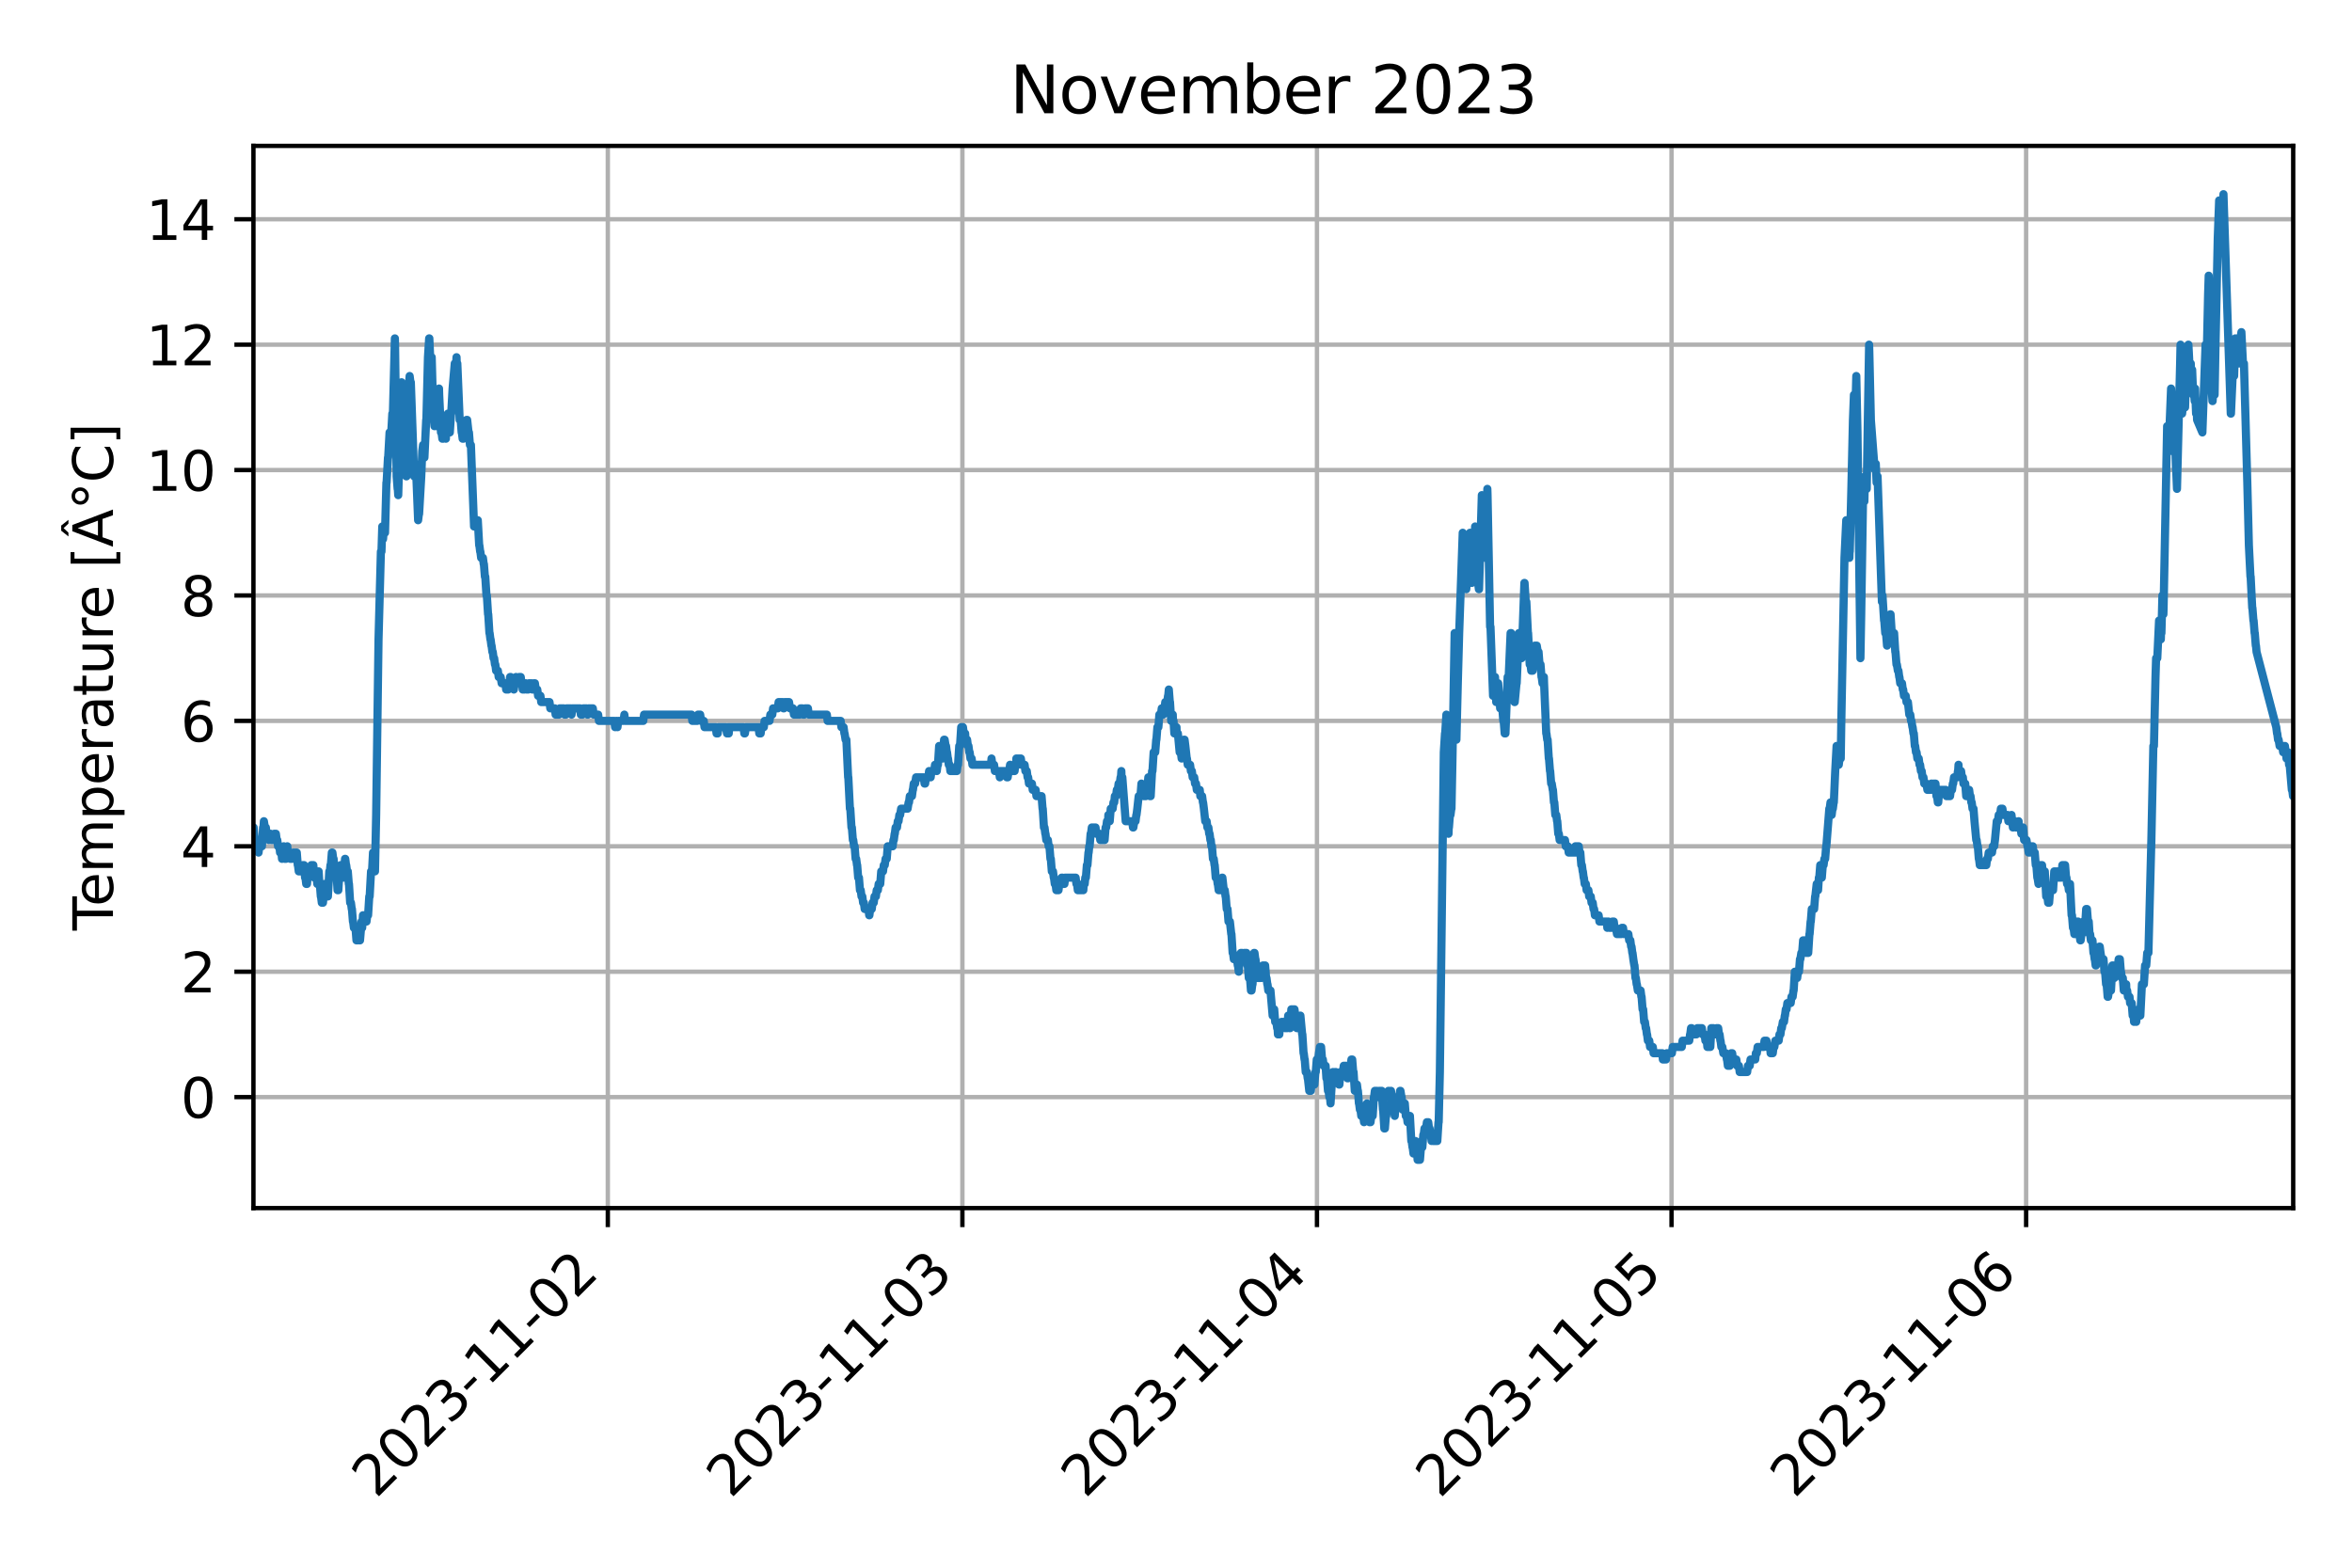 <?xml version="1.0" encoding="utf-8" standalone="no"?>
<!DOCTYPE svg PUBLIC "-//W3C//DTD SVG 1.1//EN"
  "http://www.w3.org/Graphics/SVG/1.1/DTD/svg11.dtd">
<svg xmlns:xlink="http://www.w3.org/1999/xlink" width="432pt" height="288pt" viewBox="0 0 432 288" xmlns="http://www.w3.org/2000/svg" version="1.1">
 <defs>
  <style type="text/css">*{stroke-linejoin: round; stroke-linecap: butt}</style>
 </defs>
 <g id="figure_1">
  <g id="patch_1">
   <path d="M 0 288 
L 432 288 
L 432 0 
L 0 0 
z
" style="fill: #ffffff"/>
  </g>
  <g id="axes_1">
   <g id="patch_2">
    <path d="M 46.55 221.94 
L 421.2 221.94 
L 421.2 26.8 
L 46.55 26.8 
z
" style="fill: #ffffff"/>
   </g>
   <g id="matplotlib.axis_1">
    <g id="xtick_1">
     <g id="line2d_1">
      <path d="M 111.641 221.94 
L 111.641 26.8 
" clip-path="url(#p8f79b6071a)" style="fill: none; stroke: #b0b0b0; stroke-width: 0.8; stroke-linecap: square"/>
     </g>
     <g id="line2d_2">
      <defs>
       <path id="m7f05b3d335" d="M 0 0 
L 0 3.5 
" style="stroke: #000000; stroke-width: 0.8"/>
      </defs>
      <g>
       <use xlink:href="#m7f05b3d335" x="111.641" y="221.94" style="stroke: #000000; stroke-width: 0.8"/>
      </g>
     </g>
     <g id="text_1">
      <!-- 2023-11-02 -->
      <g transform="translate(69.077 275.407) rotate(-45) scale(0.1 -0.1)">
       <defs>
        <path id="DejaVuSans-32" d="M 1228 531 
L 3431 531 
L 3431 0 
L 469 0 
L 469 531 
Q 828 903 1448 1529 
Q 2069 2156 2228 2338 
Q 2531 2678 2651 2914 
Q 2772 3150 2772 3378 
Q 2772 3750 2511 3984 
Q 2250 4219 1831 4219 
Q 1534 4219 1204 4116 
Q 875 4013 500 3803 
L 500 4441 
Q 881 4594 1212 4672 
Q 1544 4750 1819 4750 
Q 2544 4750 2975 4387 
Q 3406 4025 3406 3419 
Q 3406 3131 3298 2873 
Q 3191 2616 2906 2266 
Q 2828 2175 2409 1742 
Q 1991 1309 1228 531 
z
" transform="scale(0.016)"/>
        <path id="DejaVuSans-30" d="M 2034 4250 
Q 1547 4250 1301 3770 
Q 1056 3291 1056 2328 
Q 1056 1369 1301 889 
Q 1547 409 2034 409 
Q 2525 409 2770 889 
Q 3016 1369 3016 2328 
Q 3016 3291 2770 3770 
Q 2525 4250 2034 4250 
z
M 2034 4750 
Q 2819 4750 3233 4129 
Q 3647 3509 3647 2328 
Q 3647 1150 3233 529 
Q 2819 -91 2034 -91 
Q 1250 -91 836 529 
Q 422 1150 422 2328 
Q 422 3509 836 4129 
Q 1250 4750 2034 4750 
z
" transform="scale(0.016)"/>
        <path id="DejaVuSans-33" d="M 2597 2516 
Q 3050 2419 3304 2112 
Q 3559 1806 3559 1356 
Q 3559 666 3084 287 
Q 2609 -91 1734 -91 
Q 1441 -91 1130 -33 
Q 819 25 488 141 
L 488 750 
Q 750 597 1062 519 
Q 1375 441 1716 441 
Q 2309 441 2620 675 
Q 2931 909 2931 1356 
Q 2931 1769 2642 2001 
Q 2353 2234 1838 2234 
L 1294 2234 
L 1294 2753 
L 1863 2753 
Q 2328 2753 2575 2939 
Q 2822 3125 2822 3475 
Q 2822 3834 2567 4026 
Q 2313 4219 1838 4219 
Q 1578 4219 1281 4162 
Q 984 4106 628 3988 
L 628 4550 
Q 988 4650 1302 4700 
Q 1616 4750 1894 4750 
Q 2613 4750 3031 4423 
Q 3450 4097 3450 3541 
Q 3450 3153 3228 2886 
Q 3006 2619 2597 2516 
z
" transform="scale(0.016)"/>
        <path id="DejaVuSans-2d" d="M 313 2009 
L 1997 2009 
L 1997 1497 
L 313 1497 
L 313 2009 
z
" transform="scale(0.016)"/>
        <path id="DejaVuSans-31" d="M 794 531 
L 1825 531 
L 1825 4091 
L 703 3866 
L 703 4441 
L 1819 4666 
L 2450 4666 
L 2450 531 
L 3481 531 
L 3481 0 
L 794 0 
L 794 531 
z
" transform="scale(0.016)"/>
       </defs>
       <use xlink:href="#DejaVuSans-32"/>
       <use xlink:href="#DejaVuSans-30" x="63.623"/>
       <use xlink:href="#DejaVuSans-32" x="127.246"/>
       <use xlink:href="#DejaVuSans-33" x="190.869"/>
       <use xlink:href="#DejaVuSans-2d" x="254.492"/>
       <use xlink:href="#DejaVuSans-31" x="290.576"/>
       <use xlink:href="#DejaVuSans-31" x="354.199"/>
       <use xlink:href="#DejaVuSans-2d" x="417.822"/>
       <use xlink:href="#DejaVuSans-30" x="453.906"/>
       <use xlink:href="#DejaVuSans-32" x="517.529"/>
      </g>
     </g>
    </g>
    <g id="xtick_2">
     <g id="line2d_3">
      <path d="M 176.767 221.94 
L 176.767 26.8 
" clip-path="url(#p8f79b6071a)" style="fill: none; stroke: #b0b0b0; stroke-width: 0.8; stroke-linecap: square"/>
     </g>
     <g id="line2d_4">
      <g>
       <use xlink:href="#m7f05b3d335" x="176.767" y="221.94" style="stroke: #000000; stroke-width: 0.8"/>
      </g>
     </g>
     <g id="text_2">
      <!-- 2023-11-03 -->
      <g transform="translate(134.202 275.407) rotate(-45) scale(0.1 -0.1)">
       <use xlink:href="#DejaVuSans-32"/>
       <use xlink:href="#DejaVuSans-30" x="63.623"/>
       <use xlink:href="#DejaVuSans-32" x="127.246"/>
       <use xlink:href="#DejaVuSans-33" x="190.869"/>
       <use xlink:href="#DejaVuSans-2d" x="254.492"/>
       <use xlink:href="#DejaVuSans-31" x="290.576"/>
       <use xlink:href="#DejaVuSans-31" x="354.199"/>
       <use xlink:href="#DejaVuSans-2d" x="417.822"/>
       <use xlink:href="#DejaVuSans-30" x="453.906"/>
       <use xlink:href="#DejaVuSans-33" x="517.529"/>
      </g>
     </g>
    </g>
    <g id="xtick_3">
     <g id="line2d_5">
      <path d="M 241.892 221.94 
L 241.892 26.8 
" clip-path="url(#p8f79b6071a)" style="fill: none; stroke: #b0b0b0; stroke-width: 0.8; stroke-linecap: square"/>
     </g>
     <g id="line2d_6">
      <g>
       <use xlink:href="#m7f05b3d335" x="241.892" y="221.94" style="stroke: #000000; stroke-width: 0.8"/>
      </g>
     </g>
     <g id="text_3">
      <!-- 2023-11-04 -->
      <g transform="translate(199.328 275.407) rotate(-45) scale(0.1 -0.1)">
       <defs>
        <path id="DejaVuSans-34" d="M 2419 4116 
L 825 1625 
L 2419 1625 
L 2419 4116 
z
M 2253 4666 
L 3047 4666 
L 3047 1625 
L 3713 1625 
L 3713 1100 
L 3047 1100 
L 3047 0 
L 2419 0 
L 2419 1100 
L 313 1100 
L 313 1709 
L 2253 4666 
z
" transform="scale(0.016)"/>
       </defs>
       <use xlink:href="#DejaVuSans-32"/>
       <use xlink:href="#DejaVuSans-30" x="63.623"/>
       <use xlink:href="#DejaVuSans-32" x="127.246"/>
       <use xlink:href="#DejaVuSans-33" x="190.869"/>
       <use xlink:href="#DejaVuSans-2d" x="254.492"/>
       <use xlink:href="#DejaVuSans-31" x="290.576"/>
       <use xlink:href="#DejaVuSans-31" x="354.199"/>
       <use xlink:href="#DejaVuSans-2d" x="417.822"/>
       <use xlink:href="#DejaVuSans-30" x="453.906"/>
       <use xlink:href="#DejaVuSans-34" x="517.529"/>
      </g>
     </g>
    </g>
    <g id="xtick_4">
     <g id="line2d_7">
      <path d="M 307.018 221.94 
L 307.018 26.8 
" clip-path="url(#p8f79b6071a)" style="fill: none; stroke: #b0b0b0; stroke-width: 0.8; stroke-linecap: square"/>
     </g>
     <g id="line2d_8">
      <g>
       <use xlink:href="#m7f05b3d335" x="307.018" y="221.94" style="stroke: #000000; stroke-width: 0.8"/>
      </g>
     </g>
     <g id="text_4">
      <!-- 2023-11-05 -->
      <g transform="translate(264.454 275.407) rotate(-45) scale(0.1 -0.1)">
       <defs>
        <path id="DejaVuSans-35" d="M 691 4666 
L 3169 4666 
L 3169 4134 
L 1269 4134 
L 1269 2991 
Q 1406 3038 1543 3061 
Q 1681 3084 1819 3084 
Q 2600 3084 3056 2656 
Q 3513 2228 3513 1497 
Q 3513 744 3044 326 
Q 2575 -91 1722 -91 
Q 1428 -91 1123 -41 
Q 819 9 494 109 
L 494 744 
Q 775 591 1075 516 
Q 1375 441 1709 441 
Q 2250 441 2565 725 
Q 2881 1009 2881 1497 
Q 2881 1984 2565 2268 
Q 2250 2553 1709 2553 
Q 1456 2553 1204 2497 
Q 953 2441 691 2322 
L 691 4666 
z
" transform="scale(0.016)"/>
       </defs>
       <use xlink:href="#DejaVuSans-32"/>
       <use xlink:href="#DejaVuSans-30" x="63.623"/>
       <use xlink:href="#DejaVuSans-32" x="127.246"/>
       <use xlink:href="#DejaVuSans-33" x="190.869"/>
       <use xlink:href="#DejaVuSans-2d" x="254.492"/>
       <use xlink:href="#DejaVuSans-31" x="290.576"/>
       <use xlink:href="#DejaVuSans-31" x="354.199"/>
       <use xlink:href="#DejaVuSans-2d" x="417.822"/>
       <use xlink:href="#DejaVuSans-30" x="453.906"/>
       <use xlink:href="#DejaVuSans-35" x="517.529"/>
      </g>
     </g>
    </g>
    <g id="xtick_5">
     <g id="line2d_9">
      <path d="M 372.144 221.94 
L 372.144 26.8 
" clip-path="url(#p8f79b6071a)" style="fill: none; stroke: #b0b0b0; stroke-width: 0.8; stroke-linecap: square"/>
     </g>
     <g id="line2d_10">
      <g>
       <use xlink:href="#m7f05b3d335" x="372.144" y="221.94" style="stroke: #000000; stroke-width: 0.8"/>
      </g>
     </g>
     <g id="text_5">
      <!-- 2023-11-06 -->
      <g transform="translate(329.579 275.407) rotate(-45) scale(0.1 -0.1)">
       <defs>
        <path id="DejaVuSans-36" d="M 2113 2584 
Q 1688 2584 1439 2293 
Q 1191 2003 1191 1497 
Q 1191 994 1439 701 
Q 1688 409 2113 409 
Q 2538 409 2786 701 
Q 3034 994 3034 1497 
Q 3034 2003 2786 2293 
Q 2538 2584 2113 2584 
z
M 3366 4563 
L 3366 3988 
Q 3128 4100 2886 4159 
Q 2644 4219 2406 4219 
Q 1781 4219 1451 3797 
Q 1122 3375 1075 2522 
Q 1259 2794 1537 2939 
Q 1816 3084 2150 3084 
Q 2853 3084 3261 2657 
Q 3669 2231 3669 1497 
Q 3669 778 3244 343 
Q 2819 -91 2113 -91 
Q 1303 -91 875 529 
Q 447 1150 447 2328 
Q 447 3434 972 4092 
Q 1497 4750 2381 4750 
Q 2619 4750 2861 4703 
Q 3103 4656 3366 4563 
z
" transform="scale(0.016)"/>
       </defs>
       <use xlink:href="#DejaVuSans-32"/>
       <use xlink:href="#DejaVuSans-30" x="63.623"/>
       <use xlink:href="#DejaVuSans-32" x="127.246"/>
       <use xlink:href="#DejaVuSans-33" x="190.869"/>
       <use xlink:href="#DejaVuSans-2d" x="254.492"/>
       <use xlink:href="#DejaVuSans-31" x="290.576"/>
       <use xlink:href="#DejaVuSans-31" x="354.199"/>
       <use xlink:href="#DejaVuSans-2d" x="417.822"/>
       <use xlink:href="#DejaVuSans-30" x="453.906"/>
       <use xlink:href="#DejaVuSans-36" x="517.529"/>
      </g>
     </g>
    </g>
   </g>
   <g id="matplotlib.axis_2">
    <g id="ytick_1">
     <g id="line2d_11">
      <path d="M 46.55 201.55 
L 421.2 201.55 
" clip-path="url(#p8f79b6071a)" style="fill: none; stroke: #b0b0b0; stroke-width: 0.8; stroke-linecap: square"/>
     </g>
     <g id="line2d_12">
      <defs>
       <path id="m7d10a271c6" d="M 0 0 
L -3.5 0 
" style="stroke: #000000; stroke-width: 0.8"/>
      </defs>
      <g>
       <use xlink:href="#m7d10a271c6" x="46.55" y="201.55" style="stroke: #000000; stroke-width: 0.8"/>
      </g>
     </g>
     <g id="text_6">
      <!-- 0 -->
      <g transform="translate(33.188 205.35) scale(0.1 -0.1)">
       <use xlink:href="#DejaVuSans-30"/>
      </g>
     </g>
    </g>
    <g id="ytick_2">
     <g id="line2d_13">
      <path d="M 46.55 178.512 
L 421.2 178.512 
" clip-path="url(#p8f79b6071a)" style="fill: none; stroke: #b0b0b0; stroke-width: 0.8; stroke-linecap: square"/>
     </g>
     <g id="line2d_14">
      <g>
       <use xlink:href="#m7d10a271c6" x="46.55" y="178.512" style="stroke: #000000; stroke-width: 0.8"/>
      </g>
     </g>
     <g id="text_7">
      <!-- 2 -->
      <g transform="translate(33.188 182.311) scale(0.1 -0.1)">
       <use xlink:href="#DejaVuSans-32"/>
      </g>
     </g>
    </g>
    <g id="ytick_3">
     <g id="line2d_15">
      <path d="M 46.55 155.473 
L 421.2 155.473 
" clip-path="url(#p8f79b6071a)" style="fill: none; stroke: #b0b0b0; stroke-width: 0.8; stroke-linecap: square"/>
     </g>
     <g id="line2d_16">
      <g>
       <use xlink:href="#m7d10a271c6" x="46.55" y="155.473" style="stroke: #000000; stroke-width: 0.8"/>
      </g>
     </g>
     <g id="text_8">
      <!-- 4 -->
      <g transform="translate(33.188 159.272) scale(0.1 -0.1)">
       <use xlink:href="#DejaVuSans-34"/>
      </g>
     </g>
    </g>
    <g id="ytick_4">
     <g id="line2d_17">
      <path d="M 46.55 132.434 
L 421.2 132.434 
" clip-path="url(#p8f79b6071a)" style="fill: none; stroke: #b0b0b0; stroke-width: 0.8; stroke-linecap: square"/>
     </g>
     <g id="line2d_18">
      <g>
       <use xlink:href="#m7d10a271c6" x="46.55" y="132.434" style="stroke: #000000; stroke-width: 0.8"/>
      </g>
     </g>
     <g id="text_9">
      <!-- 6 -->
      <g transform="translate(33.188 136.233) scale(0.1 -0.1)">
       <use xlink:href="#DejaVuSans-36"/>
      </g>
     </g>
    </g>
    <g id="ytick_5">
     <g id="line2d_19">
      <path d="M 46.55 109.395 
L 421.2 109.395 
" clip-path="url(#p8f79b6071a)" style="fill: none; stroke: #b0b0b0; stroke-width: 0.8; stroke-linecap: square"/>
     </g>
     <g id="line2d_20">
      <g>
       <use xlink:href="#m7d10a271c6" x="46.55" y="109.395" style="stroke: #000000; stroke-width: 0.8"/>
      </g>
     </g>
     <g id="text_10">
      <!-- 8 -->
      <g transform="translate(33.188 113.194) scale(0.1 -0.1)">
       <defs>
        <path id="DejaVuSans-38" d="M 2034 2216 
Q 1584 2216 1326 1975 
Q 1069 1734 1069 1313 
Q 1069 891 1326 650 
Q 1584 409 2034 409 
Q 2484 409 2743 651 
Q 3003 894 3003 1313 
Q 3003 1734 2745 1975 
Q 2488 2216 2034 2216 
z
M 1403 2484 
Q 997 2584 770 2862 
Q 544 3141 544 3541 
Q 544 4100 942 4425 
Q 1341 4750 2034 4750 
Q 2731 4750 3128 4425 
Q 3525 4100 3525 3541 
Q 3525 3141 3298 2862 
Q 3072 2584 2669 2484 
Q 3125 2378 3379 2068 
Q 3634 1759 3634 1313 
Q 3634 634 3220 271 
Q 2806 -91 2034 -91 
Q 1263 -91 848 271 
Q 434 634 434 1313 
Q 434 1759 690 2068 
Q 947 2378 1403 2484 
z
M 1172 3481 
Q 1172 3119 1398 2916 
Q 1625 2713 2034 2713 
Q 2441 2713 2670 2916 
Q 2900 3119 2900 3481 
Q 2900 3844 2670 4047 
Q 2441 4250 2034 4250 
Q 1625 4250 1398 4047 
Q 1172 3844 1172 3481 
z
" transform="scale(0.016)"/>
       </defs>
       <use xlink:href="#DejaVuSans-38"/>
      </g>
     </g>
    </g>
    <g id="ytick_6">
     <g id="line2d_21">
      <path d="M 46.55 86.356 
L 421.2 86.356 
" clip-path="url(#p8f79b6071a)" style="fill: none; stroke: #b0b0b0; stroke-width: 0.8; stroke-linecap: square"/>
     </g>
     <g id="line2d_22">
      <g>
       <use xlink:href="#m7d10a271c6" x="46.55" y="86.356" style="stroke: #000000; stroke-width: 0.8"/>
      </g>
     </g>
     <g id="text_11">
      <!-- 10 -->
      <g transform="translate(26.825 90.155) scale(0.1 -0.1)">
       <use xlink:href="#DejaVuSans-31"/>
       <use xlink:href="#DejaVuSans-30" x="63.623"/>
      </g>
     </g>
    </g>
    <g id="ytick_7">
     <g id="line2d_23">
      <path d="M 46.55 63.317 
L 421.2 63.317 
" clip-path="url(#p8f79b6071a)" style="fill: none; stroke: #b0b0b0; stroke-width: 0.8; stroke-linecap: square"/>
     </g>
     <g id="line2d_24">
      <g>
       <use xlink:href="#m7d10a271c6" x="46.55" y="63.317" style="stroke: #000000; stroke-width: 0.8"/>
      </g>
     </g>
     <g id="text_12">
      <!-- 12 -->
      <g transform="translate(26.825 67.116) scale(0.1 -0.1)">
       <use xlink:href="#DejaVuSans-31"/>
       <use xlink:href="#DejaVuSans-32" x="63.623"/>
      </g>
     </g>
    </g>
    <g id="ytick_8">
     <g id="line2d_25">
      <path d="M 46.55 40.278 
L 421.2 40.278 
" clip-path="url(#p8f79b6071a)" style="fill: none; stroke: #b0b0b0; stroke-width: 0.8; stroke-linecap: square"/>
     </g>
     <g id="line2d_26">
      <g>
       <use xlink:href="#m7d10a271c6" x="46.55" y="40.278" style="stroke: #000000; stroke-width: 0.8"/>
      </g>
     </g>
     <g id="text_13">
      <!-- 14 -->
      <g transform="translate(26.825 44.077) scale(0.1 -0.1)">
       <use xlink:href="#DejaVuSans-31"/>
       <use xlink:href="#DejaVuSans-34" x="63.623"/>
      </g>
     </g>
    </g>
    <g id="text_14">
     <!-- Temperature [Â°C] -->
     <g transform="translate(20.745 170.942) rotate(-90) scale(0.1 -0.1)">
      <defs>
       <path id="DejaVuSans-54" d="M -19 4666 
L 3928 4666 
L 3928 4134 
L 2272 4134 
L 2272 0 
L 1638 0 
L 1638 4134 
L -19 4134 
L -19 4666 
z
" transform="scale(0.016)"/>
       <path id="DejaVuSans-65" d="M 3597 1894 
L 3597 1613 
L 953 1613 
Q 991 1019 1311 708 
Q 1631 397 2203 397 
Q 2534 397 2845 478 
Q 3156 559 3463 722 
L 3463 178 
Q 3153 47 2828 -22 
Q 2503 -91 2169 -91 
Q 1331 -91 842 396 
Q 353 884 353 1716 
Q 353 2575 817 3079 
Q 1281 3584 2069 3584 
Q 2775 3584 3186 3129 
Q 3597 2675 3597 1894 
z
M 3022 2063 
Q 3016 2534 2758 2815 
Q 2500 3097 2075 3097 
Q 1594 3097 1305 2825 
Q 1016 2553 972 2059 
L 3022 2063 
z
" transform="scale(0.016)"/>
       <path id="DejaVuSans-6d" d="M 3328 2828 
Q 3544 3216 3844 3400 
Q 4144 3584 4550 3584 
Q 5097 3584 5394 3201 
Q 5691 2819 5691 2113 
L 5691 0 
L 5113 0 
L 5113 2094 
Q 5113 2597 4934 2840 
Q 4756 3084 4391 3084 
Q 3944 3084 3684 2787 
Q 3425 2491 3425 1978 
L 3425 0 
L 2847 0 
L 2847 2094 
Q 2847 2600 2669 2842 
Q 2491 3084 2119 3084 
Q 1678 3084 1418 2786 
Q 1159 2488 1159 1978 
L 1159 0 
L 581 0 
L 581 3500 
L 1159 3500 
L 1159 2956 
Q 1356 3278 1631 3431 
Q 1906 3584 2284 3584 
Q 2666 3584 2933 3390 
Q 3200 3197 3328 2828 
z
" transform="scale(0.016)"/>
       <path id="DejaVuSans-70" d="M 1159 525 
L 1159 -1331 
L 581 -1331 
L 581 3500 
L 1159 3500 
L 1159 2969 
Q 1341 3281 1617 3432 
Q 1894 3584 2278 3584 
Q 2916 3584 3314 3078 
Q 3713 2572 3713 1747 
Q 3713 922 3314 415 
Q 2916 -91 2278 -91 
Q 1894 -91 1617 61 
Q 1341 213 1159 525 
z
M 3116 1747 
Q 3116 2381 2855 2742 
Q 2594 3103 2138 3103 
Q 1681 3103 1420 2742 
Q 1159 2381 1159 1747 
Q 1159 1113 1420 752 
Q 1681 391 2138 391 
Q 2594 391 2855 752 
Q 3116 1113 3116 1747 
z
" transform="scale(0.016)"/>
       <path id="DejaVuSans-72" d="M 2631 2963 
Q 2534 3019 2420 3045 
Q 2306 3072 2169 3072 
Q 1681 3072 1420 2755 
Q 1159 2438 1159 1844 
L 1159 0 
L 581 0 
L 581 3500 
L 1159 3500 
L 1159 2956 
Q 1341 3275 1631 3429 
Q 1922 3584 2338 3584 
Q 2397 3584 2469 3576 
Q 2541 3569 2628 3553 
L 2631 2963 
z
" transform="scale(0.016)"/>
       <path id="DejaVuSans-61" d="M 2194 1759 
Q 1497 1759 1228 1600 
Q 959 1441 959 1056 
Q 959 750 1161 570 
Q 1363 391 1709 391 
Q 2188 391 2477 730 
Q 2766 1069 2766 1631 
L 2766 1759 
L 2194 1759 
z
M 3341 1997 
L 3341 0 
L 2766 0 
L 2766 531 
Q 2569 213 2275 61 
Q 1981 -91 1556 -91 
Q 1019 -91 701 211 
Q 384 513 384 1019 
Q 384 1609 779 1909 
Q 1175 2209 1959 2209 
L 2766 2209 
L 2766 2266 
Q 2766 2663 2505 2880 
Q 2244 3097 1772 3097 
Q 1472 3097 1187 3025 
Q 903 2953 641 2809 
L 641 3341 
Q 956 3463 1253 3523 
Q 1550 3584 1831 3584 
Q 2591 3584 2966 3190 
Q 3341 2797 3341 1997 
z
" transform="scale(0.016)"/>
       <path id="DejaVuSans-74" d="M 1172 4494 
L 1172 3500 
L 2356 3500 
L 2356 3053 
L 1172 3053 
L 1172 1153 
Q 1172 725 1289 603 
Q 1406 481 1766 481 
L 2356 481 
L 2356 0 
L 1766 0 
Q 1100 0 847 248 
Q 594 497 594 1153 
L 594 3053 
L 172 3053 
L 172 3500 
L 594 3500 
L 594 4494 
L 1172 4494 
z
" transform="scale(0.016)"/>
       <path id="DejaVuSans-75" d="M 544 1381 
L 544 3500 
L 1119 3500 
L 1119 1403 
Q 1119 906 1312 657 
Q 1506 409 1894 409 
Q 2359 409 2629 706 
Q 2900 1003 2900 1516 
L 2900 3500 
L 3475 3500 
L 3475 0 
L 2900 0 
L 2900 538 
Q 2691 219 2414 64 
Q 2138 -91 1772 -91 
Q 1169 -91 856 284 
Q 544 659 544 1381 
z
M 1991 3584 
L 1991 3584 
z
" transform="scale(0.016)"/>
       <path id="DejaVuSans-20" transform="scale(0.016)"/>
       <path id="DejaVuSans-5b" d="M 550 4863 
L 1875 4863 
L 1875 4416 
L 1125 4416 
L 1125 -397 
L 1875 -397 
L 1875 -844 
L 550 -844 
L 550 4863 
z
" transform="scale(0.016)"/>
       <path id="DejaVuSans-c2" d="M 2188 4044 
L 1331 1722 
L 3047 1722 
L 2188 4044 
z
M 1831 4666 
L 2547 4666 
L 4325 0 
L 3669 0 
L 3244 1197 
L 1141 1197 
L 716 0 
L 50 0 
L 1831 4666 
z
M 1894 5941 
L 2481 5941 
L 3141 5110 
L 2706 5110 
L 2188 5666 
L 1669 5110 
L 1234 5110 
L 1894 5941 
z
" transform="scale(0.016)"/>
       <path id="DejaVuSans-b0" d="M 1600 4347 
Q 1350 4347 1178 4173 
Q 1006 4000 1006 3750 
Q 1006 3503 1178 3333 
Q 1350 3163 1600 3163 
Q 1850 3163 2022 3333 
Q 2194 3503 2194 3750 
Q 2194 3997 2020 4172 
Q 1847 4347 1600 4347 
z
M 1600 4750 
Q 1800 4750 1984 4673 
Q 2169 4597 2303 4453 
Q 2447 4313 2519 4134 
Q 2591 3956 2591 3750 
Q 2591 3338 2302 3052 
Q 2013 2766 1594 2766 
Q 1172 2766 890 3047 
Q 609 3328 609 3750 
Q 609 4169 896 4459 
Q 1184 4750 1600 4750 
z
" transform="scale(0.016)"/>
       <path id="DejaVuSans-43" d="M 4122 4306 
L 4122 3641 
Q 3803 3938 3442 4084 
Q 3081 4231 2675 4231 
Q 1875 4231 1450 3742 
Q 1025 3253 1025 2328 
Q 1025 1406 1450 917 
Q 1875 428 2675 428 
Q 3081 428 3442 575 
Q 3803 722 4122 1019 
L 4122 359 
Q 3791 134 3420 21 
Q 3050 -91 2638 -91 
Q 1578 -91 968 557 
Q 359 1206 359 2328 
Q 359 3453 968 4101 
Q 1578 4750 2638 4750 
Q 3056 4750 3426 4639 
Q 3797 4528 4122 4306 
z
" transform="scale(0.016)"/>
       <path id="DejaVuSans-5d" d="M 1947 4863 
L 1947 -844 
L 622 -844 
L 622 -397 
L 1369 -397 
L 1369 4416 
L 622 4416 
L 622 4863 
L 1947 4863 
z
" transform="scale(0.016)"/>
      </defs>
      <use xlink:href="#DejaVuSans-54"/>
      <use xlink:href="#DejaVuSans-65" x="44.084"/>
      <use xlink:href="#DejaVuSans-6d" x="105.607"/>
      <use xlink:href="#DejaVuSans-70" x="203.02"/>
      <use xlink:href="#DejaVuSans-65" x="266.496"/>
      <use xlink:href="#DejaVuSans-72" x="328.02"/>
      <use xlink:href="#DejaVuSans-61" x="369.133"/>
      <use xlink:href="#DejaVuSans-74" x="430.412"/>
      <use xlink:href="#DejaVuSans-75" x="469.621"/>
      <use xlink:href="#DejaVuSans-72" x="533"/>
      <use xlink:href="#DejaVuSans-65" x="571.863"/>
      <use xlink:href="#DejaVuSans-20" x="633.387"/>
      <use xlink:href="#DejaVuSans-5b" x="665.174"/>
      <use xlink:href="#DejaVuSans-c2" x="704.188"/>
      <use xlink:href="#DejaVuSans-b0" x="772.596"/>
      <use xlink:href="#DejaVuSans-43" x="822.596"/>
      <use xlink:href="#DejaVuSans-5d" x="892.42"/>
     </g>
    </g>
   </g>
   <g id="line2d_27">
    <path d="M 46.55 152.017 
L 46.586 152.017 
L 46.767 154.321 
L 47.02 154.321 
L 47.165 155.473 
L 47.382 155.473 
L 47.491 156.625 
L 47.636 155.473 
L 48.106 155.473 
L 48.323 152.017 
L 48.395 152.017 
L 48.468 150.865 
L 48.648 152.017 
L 48.829 152.017 
L 48.974 153.169 
L 49.3 153.169 
L 49.372 154.321 
L 49.408 153.169 
L 49.698 153.169 
L 49.843 154.321 
L 50.24 154.321 
L 50.385 153.169 
L 50.675 153.169 
L 50.819 154.321 
L 50.928 154.321 
L 51.072 155.473 
L 51.326 155.473 
L 51.434 156.625 
L 51.471 155.473 
L 51.543 156.625 
L 51.688 156.625 
L 51.796 157.776 
L 51.941 156.625 
L 51.977 156.625 
L 52.122 155.473 
L 52.303 157.776 
L 52.52 157.776 
L 52.701 156.625 
L 52.737 156.625 
L 52.773 155.473 
L 52.845 156.625 
L 53.171 156.625 
L 53.316 157.776 
L 53.677 157.776 
L 53.822 156.625 
L 54.51 156.625 
L 54.691 158.928 
L 54.727 158.928 
L 54.872 160.08 
L 55.486 160.08 
L 55.631 158.928 
L 55.848 158.928 
L 56.029 161.232 
L 56.102 161.232 
L 56.246 162.384 
L 56.391 162.384 
L 56.572 160.08 
L 57.042 160.08 
L 57.187 158.928 
L 57.549 158.928 
L 57.73 161.232 
L 57.874 161.232 
L 57.947 160.08 
L 58.128 161.232 
L 58.164 161.232 
L 58.273 162.384 
L 58.453 160.08 
L 58.526 160.08 
L 58.671 162.384 
L 58.743 162.384 
L 58.924 164.688 
L 58.96 164.688 
L 59.105 165.84 
L 59.322 165.84 
L 59.647 162.384 
L 59.72 162.384 
L 59.901 164.688 
L 60.226 164.688 
L 60.48 160.08 
L 60.588 160.08 
L 60.696 158.928 
L 60.769 158.928 
L 60.95 156.625 
L 61.058 156.625 
L 61.203 157.776 
L 61.275 157.776 
L 61.456 160.08 
L 61.782 160.08 
L 61.999 163.536 
L 62.144 163.536 
L 62.361 160.08 
L 62.433 160.08 
L 62.578 158.928 
L 62.723 158.928 
L 62.904 160.08 
L 63.048 160.08 
L 63.084 161.232 
L 63.157 160.08 
L 63.193 160.08 
L 63.374 157.776 
L 63.41 157.776 
L 63.555 158.928 
L 63.591 158.928 
L 63.736 160.08 
L 63.88 160.08 
L 64.062 162.384 
L 64.097 162.384 
L 64.315 165.84 
L 64.459 165.84 
L 64.604 166.992 
L 64.64 166.992 
L 64.822 169.296 
L 64.857 169.296 
L 65.002 170.448 
L 65.292 170.448 
L 65.473 172.752 
L 65.689 172.752 
L 65.834 171.6 
L 65.871 171.6 
L 66.015 172.752 
L 66.124 172.752 
L 66.413 169.296 
L 66.522 170.448 
L 66.667 168.144 
L 66.956 168.144 
L 67.101 169.296 
L 67.318 169.296 
L 67.462 168.144 
L 67.607 168.144 
L 67.824 164.688 
L 67.897 164.688 
L 68.15 160.08 
L 68.331 160.08 
L 68.512 156.625 
L 68.729 160.08 
L 68.874 160.08 
L 69.09 149.713 
L 69.525 117.458 
L 69.959 101.331 
L 70.067 101.331 
L 70.212 96.723 
L 70.357 99.027 
L 70.538 96.723 
L 70.682 97.875 
L 70.719 97.875 
L 70.972 88.66 
L 71.008 88.66 
L 71.261 84.052 
L 71.298 84.052 
L 71.551 79.444 
L 71.659 79.444 
L 71.768 81.748 
L 71.804 80.596 
L 72.057 75.988 
L 72.166 75.988 
L 72.528 62.165 
L 72.564 63.317 
L 72.853 87.508 
L 73.034 89.812 
L 73.07 89.812 
L 73.143 90.963 
L 73.179 89.812 
L 73.758 70.228 
L 73.794 71.38 
L 73.866 72.532 
L 73.903 71.38 
L 74.011 71.38 
L 74.626 87.508 
L 74.662 87.508 
L 74.843 78.292 
L 75.06 71.38 
L 75.241 69.076 
L 75.386 70.228 
L 75.458 70.228 
L 76.073 87.508 
L 76.254 85.204 
L 76.435 87.508 
L 76.471 87.508 
L 76.797 95.571 
L 76.942 94.419 
L 76.978 94.419 
L 77.376 87.508 
L 77.557 82.9 
L 77.702 81.748 
L 77.955 84.052 
L 78.28 77.14 
L 78.317 77.14 
L 78.606 65.621 
L 78.823 62.165 
L 78.859 62.165 
L 79.112 67.925 
L 79.293 65.621 
L 79.51 73.684 
L 79.547 73.684 
L 79.8 78.292 
L 79.836 78.292 
L 79.981 77.14 
L 80.089 77.14 
L 80.234 78.292 
L 80.523 72.532 
L 80.56 72.532 
L 80.632 71.38 
L 80.668 72.532 
L 80.994 79.444 
L 81.103 79.444 
L 81.247 80.596 
L 81.356 79.444 
L 81.392 80.596 
L 81.464 79.444 
L 81.609 77.14 
L 81.754 77.14 
L 81.898 80.596 
L 81.935 79.444 
L 82.043 79.444 
L 82.26 75.988 
L 82.477 79.444 
L 82.622 79.444 
L 82.839 75.988 
L 82.875 75.988 
L 83.129 71.38 
L 83.527 66.773 
L 83.78 66.773 
L 83.852 65.621 
L 83.888 66.773 
L 83.997 66.773 
L 84.431 77.14 
L 84.612 77.14 
L 84.793 79.444 
L 84.829 79.444 
L 84.974 80.596 
L 85.119 80.596 
L 85.263 79.444 
L 85.336 79.444 
L 85.48 78.292 
L 85.553 78.292 
L 85.697 77.14 
L 85.806 77.14 
L 86.059 79.444 
L 86.132 79.444 
L 86.313 81.748 
L 86.493 81.748 
L 87.072 96.723 
L 87.362 96.723 
L 87.506 95.571 
L 87.759 95.571 
L 88.013 100.179 
L 88.049 100.179 
L 88.194 101.331 
L 88.23 101.331 
L 88.375 102.483 
L 88.7 102.483 
L 88.845 103.635 
L 88.881 103.635 
L 89.062 105.939 
L 89.134 105.939 
L 89.351 109.395 
L 89.424 109.395 
L 89.641 112.851 
L 89.677 112.851 
L 89.894 116.306 
L 89.931 116.306 
L 90.075 117.458 
L 90.111 117.458 
L 90.256 118.61 
L 90.292 118.61 
L 90.437 119.762 
L 90.509 119.762 
L 90.654 120.914 
L 90.763 120.914 
L 90.907 122.066 
L 90.98 122.066 
L 91.124 123.218 
L 91.45 123.218 
L 91.595 124.37 
L 91.957 124.37 
L 92.138 125.522 
L 92.825 125.522 
L 92.969 126.674 
L 93.332 126.674 
L 93.476 125.522 
L 93.548 125.522 
L 93.693 124.37 
L 93.802 124.37 
L 93.947 125.522 
L 94.236 125.522 
L 94.381 126.674 
L 94.526 125.522 
L 94.742 125.522 
L 94.779 124.37 
L 94.851 125.522 
L 95.213 125.522 
L 95.358 124.37 
L 95.647 124.37 
L 95.792 125.522 
L 95.9 125.522 
L 96.009 126.674 
L 96.334 126.674 
L 96.479 125.522 
L 96.588 125.522 
L 96.733 126.674 
L 97.022 126.674 
L 97.166 125.522 
L 97.637 125.522 
L 97.782 126.674 
L 97.89 126.674 
L 98.035 125.522 
L 98.252 125.522 
L 98.397 126.674 
L 98.686 126.674 
L 98.831 127.826 
L 99.265 127.826 
L 99.41 128.978 
L 100.929 128.978 
L 101.074 130.13 
L 101.906 130.13 
L 102.051 131.282 
L 102.666 131.282 
L 102.811 130.13 
L 103.535 130.13 
L 103.679 131.282 
L 103.932 131.282 
L 104.077 130.13 
L 104.837 130.13 
L 104.981 131.282 
L 105.126 130.13 
L 106.537 130.13 
L 106.682 131.282 
L 107.007 131.282 
L 107.152 130.13 
L 107.731 130.13 
L 107.876 131.282 
L 107.985 131.282 
L 108.129 130.13 
L 108.889 130.13 
L 109.034 131.282 
L 109.866 131.282 
L 110.011 132.434 
L 112.833 132.434 
L 112.978 133.586 
L 113.014 133.586 
L 113.195 132.434 
L 113.267 132.434 
L 113.412 133.586 
L 113.556 132.434 
L 114.533 132.434 
L 114.678 131.282 
L 114.823 132.434 
L 118.151 132.434 
L 118.296 131.282 
L 127.016 131.282 
L 127.16 132.434 
L 128.065 132.434 
L 128.209 131.282 
L 128.608 131.282 
L 128.752 132.434 
L 129.259 132.434 
L 129.403 133.586 
L 131.466 133.586 
L 131.61 134.738 
L 131.827 134.738 
L 131.972 133.586 
L 133.347 133.586 
L 133.528 134.738 
L 133.6 134.738 
L 133.745 133.586 
L 133.818 133.586 
L 133.853 134.738 
L 133.926 133.586 
L 136.567 133.586 
L 136.712 134.738 
L 136.821 134.738 
L 137.001 133.586 
L 139.317 133.586 
L 139.462 134.738 
L 139.498 133.586 
L 139.57 134.738 
L 139.715 134.738 
L 139.859 133.586 
L 140.294 133.586 
L 140.438 132.434 
L 141.343 132.434 
L 141.488 131.282 
L 141.85 131.282 
L 141.994 130.13 
L 142.863 130.13 
L 143.007 128.978 
L 143.767 128.978 
L 143.912 130.13 
L 143.984 130.13 
L 144.129 128.978 
L 144.925 128.978 
L 145.106 130.13 
L 145.649 130.13 
L 145.829 131.282 
L 146.915 131.282 
L 147.059 130.13 
L 147.349 130.13 
L 147.494 131.282 
L 147.747 131.282 
L 147.892 130.13 
L 148.398 130.13 
L 148.543 131.282 
L 151.871 131.282 
L 152.016 132.434 
L 154.404 132.434 
L 154.549 133.586 
L 154.947 133.586 
L 155.092 134.738 
L 155.128 134.738 
L 155.309 135.889 
L 155.453 135.889 
L 155.779 142.801 
L 155.815 142.801 
L 156.105 148.561 
L 156.177 148.561 
L 156.394 152.017 
L 156.467 152.017 
L 156.647 154.321 
L 156.72 154.321 
L 156.864 155.473 
L 156.973 155.473 
L 157.154 157.776 
L 157.262 157.776 
L 157.407 158.928 
L 157.443 158.928 
L 157.624 161.232 
L 157.769 161.232 
L 157.95 163.536 
L 158.094 163.536 
L 158.239 164.688 
L 158.384 164.688 
L 158.529 165.84 
L 158.673 165.84 
L 158.818 166.992 
L 159.506 166.992 
L 159.65 168.144 
L 159.686 168.144 
L 159.831 166.992 
L 160.121 166.992 
L 160.265 165.84 
L 160.482 165.84 
L 160.628 164.688 
L 160.88 164.688 
L 161.025 163.536 
L 161.242 163.536 
L 161.387 162.384 
L 161.677 162.384 
L 161.857 160.08 
L 162.183 160.08 
L 162.328 158.928 
L 162.508 158.928 
L 162.654 157.776 
L 162.87 157.776 
L 163.051 155.473 
L 163.956 155.473 
L 164.1 154.321 
L 164.173 154.321 
L 164.317 153.169 
L 164.354 153.169 
L 164.499 152.017 
L 164.752 152.017 
L 164.896 150.865 
L 165.041 150.865 
L 165.186 149.713 
L 165.331 149.713 
L 165.512 148.561 
L 166.705 148.561 
L 166.887 147.409 
L 166.959 147.409 
L 167.104 146.257 
L 167.501 146.257 
L 167.646 145.105 
L 167.683 145.105 
L 167.827 143.953 
L 168.081 143.953 
L 168.261 142.801 
L 169.672 142.801 
L 169.817 143.953 
L 169.926 143.953 
L 170.07 142.801 
L 170.505 142.801 
L 170.649 141.649 
L 170.722 141.649 
L 170.866 142.801 
L 170.939 142.801 
L 171.084 141.649 
L 171.59 141.649 
L 171.735 140.497 
L 171.915 140.497 
L 172.06 141.649 
L 172.205 140.497 
L 172.277 140.497 
L 172.494 137.041 
L 172.603 137.041 
L 172.784 139.345 
L 173.182 139.345 
L 173.399 135.889 
L 173.507 135.889 
L 173.689 137.041 
L 173.761 137.041 
L 173.906 138.193 
L 173.942 138.193 
L 174.086 139.345 
L 174.123 139.345 
L 174.267 140.497 
L 174.412 140.497 
L 174.557 141.649 
L 175.751 141.649 
L 175.895 140.497 
L 175.968 140.497 
L 176.185 137.041 
L 176.329 137.041 
L 176.547 133.586 
L 176.872 133.586 
L 177.017 134.738 
L 177.125 134.738 
L 177.234 135.889 
L 177.27 134.738 
L 177.343 135.889 
L 177.632 135.889 
L 177.777 137.041 
L 177.885 137.041 
L 178.03 138.193 
L 178.103 138.193 
L 178.247 139.345 
L 178.464 139.345 
L 178.609 140.497 
L 182.01 140.497 
L 182.118 139.345 
L 182.263 140.497 
L 182.589 140.497 
L 182.734 141.649 
L 183.493 141.649 
L 183.638 142.801 
L 183.783 141.649 
L 184.796 141.649 
L 184.94 142.801 
L 185.086 142.801 
L 185.266 141.649 
L 185.375 141.649 
L 185.519 140.497 
L 185.556 140.497 
L 185.701 141.649 
L 186.352 141.649 
L 186.496 140.497 
L 186.641 140.497 
L 186.677 139.345 
L 186.749 140.497 
L 186.786 140.497 
L 186.858 139.345 
L 186.894 140.497 
L 186.931 140.497 
L 187.075 139.345 
L 187.51 139.345 
L 187.654 140.497 
L 188.197 140.497 
L 188.341 141.649 
L 188.595 141.649 
L 188.74 142.801 
L 188.848 142.801 
L 188.993 143.953 
L 189.536 143.953 
L 189.68 145.105 
L 190.223 145.105 
L 190.368 146.257 
L 191.308 146.257 
L 191.489 148.561 
L 191.525 148.561 
L 191.742 152.017 
L 191.851 152.017 
L 191.996 153.169 
L 192.032 153.169 
L 192.177 154.321 
L 192.466 154.321 
L 192.611 155.473 
L 192.755 155.473 
L 192.937 157.776 
L 193.009 157.776 
L 193.19 160.08 
L 193.407 160.08 
L 193.551 161.232 
L 193.588 161.232 
L 193.733 162.384 
L 193.877 162.384 
L 194.022 163.536 
L 194.42 163.536 
L 194.564 162.384 
L 194.854 162.384 
L 194.999 161.232 
L 195.143 161.232 
L 195.288 162.384 
L 195.505 162.384 
L 195.65 161.232 
L 197.568 161.232 
L 197.712 162.384 
L 197.821 162.384 
L 197.965 163.536 
L 198.761 163.536 
L 198.906 162.384 
L 198.943 162.384 
L 198.979 163.536 
L 199.051 162.384 
L 199.232 162.384 
L 199.34 161.232 
L 199.449 161.232 
L 199.63 158.928 
L 199.739 158.928 
L 199.919 156.625 
L 199.956 156.625 
L 200.064 155.473 
L 200.136 155.473 
L 200.317 153.169 
L 200.39 153.169 
L 200.535 152.017 
L 201.222 152.017 
L 201.366 153.169 
L 201.945 153.169 
L 202.09 154.321 
L 202.886 154.321 
L 203.067 152.017 
L 203.175 152.017 
L 203.32 150.865 
L 203.537 150.865 
L 203.574 149.713 
L 203.646 150.865 
L 203.827 150.865 
L 204.008 148.561 
L 204.37 148.561 
L 204.514 147.409 
L 204.659 147.409 
L 204.767 146.257 
L 204.984 146.257 
L 205.129 145.105 
L 205.31 145.105 
L 205.455 143.953 
L 205.672 143.953 
L 205.817 142.801 
L 205.889 142.801 
L 205.962 141.649 
L 205.998 142.801 
L 206.142 142.801 
L 206.758 150.865 
L 207.951 150.865 
L 208.096 152.017 
L 208.168 152.017 
L 208.349 150.865 
L 208.567 150.865 
L 208.711 149.713 
L 208.747 149.713 
L 208.892 148.561 
L 209.146 146.257 
L 209.471 146.257 
L 209.652 143.953 
L 209.797 145.105 
L 209.942 145.105 
L 210.086 146.257 
L 210.448 146.257 
L 210.629 143.953 
L 210.81 143.953 
L 210.918 142.801 
L 210.99 142.801 
L 211.208 146.257 
L 211.352 146.257 
L 211.606 141.649 
L 211.678 141.649 
L 211.895 138.193 
L 212.185 138.193 
L 212.365 135.889 
L 212.402 135.889 
L 212.582 133.586 
L 212.764 133.586 
L 212.944 131.282 
L 213.234 131.282 
L 213.378 130.13 
L 213.523 130.13 
L 213.668 131.282 
L 213.849 130.13 
L 213.885 130.13 
L 214.03 128.978 
L 214.391 128.978 
L 214.536 127.826 
L 214.573 127.826 
L 214.681 126.674 
L 214.862 128.978 
L 214.898 128.978 
L 215.115 132.434 
L 215.332 132.434 
L 215.405 131.282 
L 215.441 132.434 
L 215.549 132.434 
L 215.694 134.738 
L 216.02 134.738 
L 216.092 133.586 
L 216.128 134.738 
L 216.345 134.738 
L 216.671 138.193 
L 216.707 138.193 
L 216.744 137.041 
L 216.816 138.193 
L 216.888 138.193 
L 217.033 139.345 
L 217.214 137.041 
L 217.322 137.041 
L 217.467 135.889 
L 217.575 135.889 
L 217.72 137.041 
L 217.974 139.345 
L 218.01 139.345 
L 218.154 140.497 
L 218.588 140.497 
L 218.733 141.649 
L 218.914 141.649 
L 219.059 142.801 
L 219.348 142.801 
L 219.493 143.953 
L 219.674 143.953 
L 219.819 145.105 
L 220.362 145.105 
L 220.47 146.257 
L 220.796 146.257 
L 220.94 147.409 
L 220.976 147.409 
L 221.121 148.561 
L 221.375 150.865 
L 221.628 150.865 
L 221.772 152.017 
L 221.953 152.017 
L 222.098 153.169 
L 222.171 153.169 
L 222.315 154.321 
L 222.388 154.321 
L 222.496 155.473 
L 222.605 155.473 
L 222.785 157.776 
L 222.93 157.776 
L 223.075 158.928 
L 223.111 158.928 
L 223.292 161.232 
L 223.509 161.232 
L 223.654 162.384 
L 223.69 162.384 
L 223.835 163.536 
L 224.305 163.536 
L 224.486 161.232 
L 224.522 161.232 
L 224.776 163.536 
L 224.956 163.536 
L 225.101 164.688 
L 225.137 164.688 
L 225.318 166.992 
L 225.463 166.992 
L 225.644 169.296 
L 225.897 169.296 
L 226.15 171.6 
L 226.186 171.6 
L 226.403 175.056 
L 226.476 175.056 
L 226.621 176.208 
L 227.199 176.208 
L 227.344 177.36 
L 227.38 177.36 
L 227.525 178.512 
L 227.706 176.208 
L 227.815 176.208 
L 227.923 175.056 
L 228.104 175.056 
L 228.249 176.208 
L 228.43 176.208 
L 228.574 175.056 
L 228.936 175.056 
L 229.117 177.36 
L 229.189 177.36 
L 229.37 179.663 
L 229.587 179.663 
L 229.768 181.967 
L 229.877 181.967 
L 230.022 180.815 
L 230.058 180.815 
L 230.347 175.056 
L 230.42 175.056 
L 230.564 176.208 
L 230.6 176.208 
L 230.745 177.36 
L 230.781 177.36 
L 230.962 179.663 
L 231.686 179.663 
L 231.831 178.512 
L 231.867 178.512 
L 231.975 177.36 
L 232.048 178.512 
L 232.229 177.36 
L 232.373 177.36 
L 232.554 179.663 
L 232.626 179.663 
L 232.771 180.815 
L 232.807 180.815 
L 232.952 181.967 
L 233.35 181.967 
L 233.748 186.575 
L 233.929 186.575 
L 234.038 185.423 
L 234.218 187.727 
L 234.436 187.727 
L 234.58 188.879 
L 234.653 188.879 
L 234.725 190.031 
L 234.906 188.879 
L 234.942 188.879 
L 234.978 190.031 
L 235.051 188.879 
L 235.304 188.879 
L 235.413 187.727 
L 235.883 187.727 
L 236.027 188.879 
L 236.426 188.879 
L 236.606 186.575 
L 236.643 186.575 
L 236.824 188.879 
L 236.968 188.879 
L 237.185 185.423 
L 237.764 185.423 
L 237.909 186.575 
L 238.018 186.575 
L 238.199 188.879 
L 238.271 188.879 
L 238.415 187.727 
L 238.741 187.727 
L 238.85 186.575 
L 239.175 190.031 
L 239.211 190.031 
L 239.428 193.487 
L 239.465 193.487 
L 239.609 194.639 
L 239.646 194.639 
L 239.827 196.943 
L 240.044 196.943 
L 240.188 198.095 
L 240.225 198.095 
L 240.478 200.399 
L 240.767 200.399 
L 240.876 199.247 
L 241.057 199.247 
L 241.202 198.095 
L 241.346 199.247 
L 241.419 199.247 
L 241.6 196.943 
L 241.672 196.943 
L 241.853 194.639 
L 242.106 194.639 
L 242.251 193.487 
L 242.432 192.335 
L 242.649 192.335 
L 242.829 194.639 
L 242.975 194.639 
L 243.119 195.791 
L 243.481 195.791 
L 243.626 198.095 
L 243.734 198.095 
L 243.915 200.399 
L 244.024 200.399 
L 244.168 201.55 
L 244.277 201.55 
L 244.385 202.702 
L 244.603 199.247 
L 244.639 199.247 
L 244.82 196.943 
L 244.856 196.943 
L 245.001 198.095 
L 245.073 198.095 
L 245.217 196.943 
L 245.362 196.943 
L 245.507 198.095 
L 245.796 198.095 
L 245.941 199.247 
L 246.013 199.247 
L 246.195 196.943 
L 246.665 196.943 
L 246.809 195.791 
L 247.171 195.791 
L 247.316 196.943 
L 247.352 196.943 
L 247.497 198.095 
L 247.605 198.095 
L 247.786 195.791 
L 248.076 195.791 
L 248.221 194.639 
L 248.365 194.639 
L 248.546 196.943 
L 248.618 196.943 
L 248.835 200.399 
L 249.053 200.399 
L 249.234 199.247 
L 249.378 200.399 
L 249.414 200.399 
L 249.596 202.702 
L 249.631 202.702 
L 249.776 203.854 
L 249.885 203.854 
L 250.03 205.006 
L 250.392 205.006 
L 250.536 206.158 
L 250.681 205.006 
L 250.898 205.006 
L 251.079 202.702 
L 251.26 203.854 
L 251.368 203.854 
L 251.549 206.158 
L 251.73 206.158 
L 251.875 205.006 
L 252.128 205.006 
L 252.345 201.55 
L 252.381 201.55 
L 252.526 200.399 
L 252.562 200.399 
L 252.598 201.55 
L 252.671 200.399 
L 252.924 200.399 
L 253.069 201.55 
L 253.25 201.55 
L 253.358 200.399 
L 253.394 201.55 
L 253.467 200.399 
L 253.792 200.399 
L 254.009 203.854 
L 254.046 203.854 
L 254.263 207.31 
L 254.371 207.31 
L 254.552 205.006 
L 254.624 205.006 
L 254.842 201.55 
L 254.878 201.55 
L 255.023 200.399 
L 255.059 200.399 
L 255.204 201.55 
L 255.276 201.55 
L 255.42 200.399 
L 255.493 200.399 
L 255.637 201.55 
L 255.71 201.55 
L 255.855 203.854 
L 256.036 203.854 
L 256.18 205.006 
L 256.361 202.702 
L 256.47 202.702 
L 256.579 201.55 
L 257.012 201.55 
L 257.157 200.399 
L 257.229 200.399 
L 257.411 201.55 
L 257.447 201.55 
L 257.628 203.854 
L 257.664 203.854 
L 257.808 202.702 
L 258.025 202.702 
L 258.207 205.006 
L 258.387 205.006 
L 258.532 206.158 
L 258.677 206.158 
L 258.821 205.006 
L 258.966 205.006 
L 259.22 209.614 
L 259.292 209.614 
L 259.437 210.766 
L 259.473 210.766 
L 259.617 211.918 
L 259.799 209.614 
L 259.979 209.614 
L 260.16 210.766 
L 260.196 210.766 
L 260.377 213.07 
L 260.812 213.07 
L 260.992 210.766 
L 261.065 210.766 
L 261.101 209.614 
L 261.173 210.766 
L 261.246 210.766 
L 261.426 208.462 
L 261.499 208.462 
L 261.644 207.31 
L 261.933 207.31 
L 262.078 206.158 
L 262.114 206.158 
L 262.186 207.31 
L 262.222 206.158 
L 262.331 206.158 
L 262.476 207.31 
L 262.584 207.31 
L 262.729 208.462 
L 262.801 208.462 
L 262.946 209.614 
L 262.982 209.614 
L 263.091 208.462 
L 263.235 209.614 
L 263.996 209.614 
L 264.212 206.158 
L 264.249 206.158 
L 264.466 196.943 
L 265.189 138.193 
L 265.406 134.738 
L 265.443 134.738 
L 265.66 131.282 
L 266.058 153.169 
L 266.094 152.017 
L 266.13 152.017 
L 266.311 149.713 
L 266.419 149.713 
L 266.564 148.561 
L 266.601 148.561 
L 266.781 139.345 
L 267.179 116.306 
L 267.215 118.61 
L 267.432 135.889 
L 267.505 135.889 
L 267.758 125.522 
L 268.012 116.306 
L 268.663 97.875 
L 268.88 101.331 
L 268.988 101.331 
L 269.097 100.179 
L 269.314 108.243 
L 269.495 105.939 
L 269.531 107.091 
L 269.603 105.939 
L 269.893 100.179 
L 269.929 100.179 
L 270.001 97.875 
L 270.037 100.179 
L 270.327 107.091 
L 270.472 105.939 
L 270.544 105.939 
L 270.942 96.723 
L 271.376 107.091 
L 271.485 107.091 
L 271.629 108.243 
L 271.666 108.243 
L 272.172 90.963 
L 272.208 92.115 
L 272.317 94.419 
L 272.353 93.267 
L 272.389 93.267 
L 272.788 102.483 
L 272.823 102.483 
L 273.185 89.812 
L 273.221 90.963 
L 273.692 115.154 
L 273.764 115.154 
L 274.234 127.826 
L 274.271 127.826 
L 274.488 124.37 
L 274.596 124.37 
L 274.814 128.978 
L 274.958 128.978 
L 275.175 125.522 
L 275.356 127.826 
L 275.392 127.826 
L 275.537 130.13 
L 275.682 128.978 
L 275.826 130.13 
L 275.935 130.13 
L 276.116 132.434 
L 276.189 132.434 
L 276.369 134.738 
L 276.514 134.738 
L 276.912 124.37 
L 277.02 126.674 
L 277.056 125.522 
L 277.455 116.306 
L 277.563 116.306 
L 277.961 125.522 
L 278.178 128.978 
L 278.215 128.978 
L 278.54 125.522 
L 278.576 125.522 
L 278.974 116.306 
L 279.227 116.306 
L 279.481 120.914 
L 279.987 107.091 
L 280.023 107.091 
L 280.241 110.547 
L 280.349 110.547 
L 280.639 116.306 
L 280.674 116.306 
L 280.964 122.066 
L 281.109 122.066 
L 281.253 123.218 
L 281.507 123.218 
L 281.688 120.914 
L 281.724 120.914 
L 281.905 118.61 
L 282.266 118.61 
L 282.448 119.762 
L 282.592 119.762 
L 282.773 122.066 
L 282.954 122.066 
L 283.135 124.37 
L 283.171 124.37 
L 283.316 125.522 
L 283.533 125.522 
L 283.569 124.37 
L 283.605 125.522 
L 284.003 134.738 
L 284.04 134.738 
L 284.184 135.889 
L 284.257 135.889 
L 284.474 139.345 
L 284.51 139.345 
L 284.691 141.649 
L 284.727 141.649 
L 284.908 143.953 
L 285.017 143.953 
L 285.197 145.105 
L 285.233 145.105 
L 285.414 147.409 
L 285.487 147.409 
L 285.667 149.713 
L 285.849 149.713 
L 285.993 150.865 
L 286.029 150.865 
L 286.21 153.169 
L 286.319 153.169 
L 286.463 154.321 
L 287.441 154.321 
L 287.585 155.473 
L 287.983 155.473 
L 288.128 156.625 
L 289.249 156.625 
L 289.358 155.473 
L 289.43 156.625 
L 289.467 155.473 
L 289.973 155.473 
L 290.118 156.625 
L 290.263 156.625 
L 290.444 158.928 
L 290.552 158.928 
L 290.697 160.08 
L 290.733 160.08 
L 290.877 161.232 
L 290.914 161.232 
L 291.059 162.384 
L 291.276 162.384 
L 291.42 163.536 
L 291.746 163.536 
L 291.89 164.688 
L 292.18 164.688 
L 292.325 165.84 
L 292.542 165.84 
L 292.686 166.992 
L 292.795 166.992 
L 292.94 168.144 
L 293.627 168.144 
L 293.772 169.296 
L 295.147 169.296 
L 295.219 170.448 
L 295.4 169.296 
L 295.436 169.296 
L 295.581 170.448 
L 296.015 170.448 
L 296.16 169.296 
L 296.413 169.296 
L 296.558 170.448 
L 296.811 170.448 
L 296.992 171.6 
L 297.788 171.6 
L 297.896 170.448 
L 298.114 170.448 
L 298.258 171.6 
L 299.091 171.6 
L 299.235 172.752 
L 299.452 172.752 
L 299.597 173.904 
L 299.67 173.904 
L 299.814 175.056 
L 299.85 175.056 
L 299.995 176.208 
L 300.176 177.36 
L 300.212 177.36 
L 300.393 179.663 
L 300.466 179.663 
L 300.61 180.815 
L 300.646 180.815 
L 300.827 181.967 
L 301.334 181.967 
L 301.479 183.119 
L 301.515 183.119 
L 301.696 185.423 
L 301.804 185.423 
L 301.985 187.727 
L 302.13 187.727 
L 302.275 188.879 
L 302.347 188.879 
L 302.492 190.031 
L 302.528 190.031 
L 302.672 191.183 
L 302.926 191.183 
L 303.071 192.335 
L 303.577 192.335 
L 303.722 193.487 
L 305.314 193.487 
L 305.422 194.639 
L 306.001 194.639 
L 306.146 193.487 
L 307.086 193.487 
L 307.231 192.335 
L 308.896 192.335 
L 309.04 191.183 
L 310.27 191.183 
L 310.415 190.031 
L 310.451 190.031 
L 310.596 188.879 
L 310.704 188.879 
L 310.849 190.031 
L 311.573 190.031 
L 311.754 188.879 
L 312.586 188.879 
L 312.731 190.031 
L 313.092 190.031 
L 313.237 191.183 
L 313.491 191.183 
L 313.599 192.335 
L 314.142 192.335 
L 314.323 188.879 
L 314.684 188.879 
L 314.829 190.031 
L 315.155 190.031 
L 315.3 188.879 
L 315.589 188.879 
L 315.734 190.031 
L 315.842 190.031 
L 315.987 191.183 
L 316.023 191.183 
L 316.168 192.335 
L 316.349 192.335 
L 316.53 193.487 
L 317 193.487 
L 317.181 194.639 
L 317.217 194.639 
L 317.362 195.791 
L 317.724 195.791 
L 317.977 193.487 
L 318.158 193.487 
L 318.302 194.639 
L 318.918 194.639 
L 319.062 195.791 
L 319.388 195.791 
L 319.533 196.943 
L 320.907 196.943 
L 321.052 195.791 
L 321.378 195.791 
L 321.523 194.639 
L 322.391 194.639 
L 322.5 193.487 
L 322.681 193.487 
L 322.825 192.335 
L 323.947 192.335 
L 324.091 191.183 
L 324.453 191.183 
L 324.598 192.335 
L 325.141 192.335 
L 325.213 193.487 
L 325.611 193.487 
L 325.756 192.335 
L 325.9 192.335 
L 326.082 191.183 
L 326.696 191.183 
L 326.841 190.031 
L 327.022 190.031 
L 327.167 188.879 
L 327.275 188.879 
L 327.456 187.727 
L 327.674 187.727 
L 327.818 186.575 
L 327.854 186.575 
L 327.999 185.423 
L 328.144 185.423 
L 328.288 184.271 
L 328.904 184.271 
L 329.048 183.119 
L 329.265 183.119 
L 329.41 181.967 
L 329.446 181.967 
L 329.663 178.512 
L 329.808 178.512 
L 329.953 179.663 
L 330.097 179.663 
L 330.242 178.512 
L 330.423 178.512 
L 330.604 176.208 
L 330.676 176.208 
L 330.857 175.056 
L 331.002 175.056 
L 331.183 172.752 
L 331.581 172.752 
L 331.762 175.056 
L 332.123 175.056 
L 332.341 171.6 
L 332.377 171.6 
L 332.558 169.296 
L 332.594 169.296 
L 332.775 166.992 
L 333.209 166.992 
L 333.39 164.688 
L 333.426 164.688 
L 333.68 162.384 
L 333.715 162.384 
L 333.86 163.536 
L 333.933 163.536 
L 334.077 161.232 
L 334.15 161.232 
L 334.331 158.928 
L 334.403 158.928 
L 334.584 161.232 
L 334.62 161.232 
L 334.801 158.928 
L 334.946 158.928 
L 335.09 157.776 
L 335.235 157.776 
L 335.416 155.473 
L 335.452 155.473 
L 335.995 148.561 
L 336.067 148.561 
L 336.212 147.409 
L 336.248 147.409 
L 336.429 149.713 
L 336.574 148.561 
L 336.646 148.561 
L 336.791 147.409 
L 336.827 147.409 
L 337.081 141.649 
L 337.333 137.041 
L 337.551 140.497 
L 337.732 140.497 
L 337.876 139.345 
L 338.094 139.345 
L 338.202 132.434 
L 338.781 102.483 
L 339.107 95.571 
L 339.36 102.483 
L 339.396 101.331 
L 339.432 101.331 
L 339.504 97.875 
L 339.577 99.027 
L 339.685 102.483 
L 339.721 101.331 
L 339.758 101.331 
L 340.047 89.812 
L 340.337 77.14 
L 340.517 72.532 
L 340.734 77.14 
L 340.952 69.076 
L 341.169 79.444 
L 341.711 120.914 
L 341.856 112.851 
L 342.218 89.812 
L 342.254 90.963 
L 342.435 92.115 
L 342.543 87.508 
L 342.58 88.66 
L 342.725 89.812 
L 342.869 89.812 
L 342.978 82.9 
L 343.304 63.317 
L 343.339 64.469 
L 343.629 77.14 
L 344.244 85.204 
L 344.389 85.204 
L 344.425 86.356 
L 344.497 85.204 
L 344.534 85.204 
L 344.678 88.66 
L 344.714 87.508 
L 344.859 87.508 
L 345.655 110.547 
L 345.727 110.547 
L 345.764 109.395 
L 345.836 110.547 
L 346.053 114.002 
L 346.089 114.002 
L 346.27 116.306 
L 346.415 116.306 
L 346.596 118.61 
L 346.777 116.306 
L 346.813 116.306 
L 346.994 114.002 
L 347.03 114.002 
L 347.211 112.851 
L 347.247 112.851 
L 347.464 116.306 
L 347.5 116.306 
L 347.609 117.458 
L 347.754 116.306 
L 347.898 116.306 
L 348.115 119.762 
L 348.152 119.762 
L 348.332 122.066 
L 348.405 122.066 
L 348.586 123.218 
L 348.694 123.218 
L 348.839 124.37 
L 348.875 124.37 
L 349.02 125.522 
L 349.345 125.522 
L 349.49 126.674 
L 349.562 126.674 
L 349.707 127.826 
L 350.033 127.826 
L 350.178 128.978 
L 350.431 128.978 
L 350.684 131.282 
L 350.865 131.282 
L 351.01 132.434 
L 351.082 132.434 
L 351.263 133.586 
L 351.299 133.586 
L 351.444 134.738 
L 351.516 134.738 
L 351.697 137.041 
L 351.77 137.041 
L 351.914 138.193 
L 352.023 138.193 
L 352.167 139.345 
L 352.421 139.345 
L 352.566 140.497 
L 352.674 140.497 
L 352.819 141.649 
L 352.963 141.649 
L 353.108 142.801 
L 353.289 142.801 
L 353.434 143.953 
L 353.832 143.953 
L 354.013 145.105 
L 354.592 145.105 
L 354.737 143.953 
L 354.845 143.953 
L 354.99 145.105 
L 355.026 145.105 
L 355.171 143.953 
L 355.496 143.953 
L 355.677 146.257 
L 355.786 146.257 
L 355.93 147.409 
L 356.003 147.409 
L 356.184 145.105 
L 357.377 145.105 
L 357.522 146.257 
L 358.173 146.257 
L 358.318 145.105 
L 358.535 145.105 
L 358.68 143.953 
L 358.752 143.953 
L 358.897 142.801 
L 359.476 142.801 
L 359.621 141.649 
L 359.657 141.649 
L 359.729 140.497 
L 359.765 141.649 
L 360.2 141.649 
L 360.344 142.801 
L 360.525 142.801 
L 360.634 143.953 
L 360.96 143.953 
L 361.14 146.257 
L 361.394 146.257 
L 361.539 145.105 
L 361.683 145.105 
L 361.828 146.257 
L 361.936 146.257 
L 362.081 147.409 
L 362.153 147.409 
L 362.298 148.561 
L 362.479 148.561 
L 362.66 150.865 
L 362.986 154.321 
L 363.058 154.321 
L 363.203 155.473 
L 363.275 155.473 
L 363.456 157.776 
L 363.492 157.776 
L 363.637 158.928 
L 364.831 158.928 
L 364.975 157.776 
L 365.12 157.776 
L 365.265 156.625 
L 365.88 156.625 
L 366.025 155.473 
L 366.278 155.473 
L 366.423 154.321 
L 366.749 150.865 
L 366.966 150.865 
L 367.11 149.713 
L 367.363 149.713 
L 367.508 148.561 
L 367.797 148.561 
L 367.942 149.713 
L 368.738 149.713 
L 368.883 150.865 
L 369.317 150.865 
L 369.462 149.713 
L 369.715 152.017 
L 369.788 152.017 
L 369.932 150.865 
L 370.113 150.865 
L 370.258 152.017 
L 370.692 152.017 
L 370.764 150.865 
L 370.801 152.017 
L 371.126 152.017 
L 371.271 153.169 
L 371.416 153.169 
L 371.561 152.017 
L 371.596 152.017 
L 371.777 154.321 
L 372.212 154.321 
L 372.393 155.473 
L 372.465 155.473 
L 372.61 156.625 
L 372.827 156.625 
L 372.971 155.473 
L 373.369 155.473 
L 373.514 156.625 
L 373.731 156.625 
L 373.912 158.928 
L 374.021 158.928 
L 374.202 161.232 
L 374.238 161.232 
L 374.419 162.384 
L 374.564 161.232 
L 374.6 161.232 
L 374.781 158.928 
L 375.07 158.928 
L 375.251 161.232 
L 375.323 161.232 
L 375.468 160.08 
L 375.577 160.08 
L 375.83 164.688 
L 376.047 164.688 
L 376.191 165.84 
L 376.372 165.84 
L 376.553 163.536 
L 377.096 163.536 
L 377.313 160.08 
L 377.566 160.08 
L 377.711 161.232 
L 377.856 160.08 
L 377.928 160.08 
L 378.073 161.232 
L 378.254 161.232 
L 378.326 160.08 
L 378.363 161.232 
L 378.616 161.232 
L 378.796 158.928 
L 379.086 158.928 
L 379.122 160.08 
L 379.195 158.928 
L 379.303 158.928 
L 379.484 161.232 
L 379.556 161.232 
L 379.665 162.384 
L 379.846 162.384 
L 379.991 163.536 
L 380.135 162.384 
L 380.208 162.384 
L 380.497 168.144 
L 380.569 168.144 
L 380.75 170.448 
L 380.859 170.448 
L 381.004 171.6 
L 381.257 171.6 
L 381.438 169.296 
L 381.691 169.296 
L 381.872 171.6 
L 381.944 171.6 
L 382.089 172.752 
L 382.161 172.752 
L 382.306 171.6 
L 382.414 171.6 
L 382.668 169.296 
L 382.813 169.296 
L 382.957 170.448 
L 383.174 166.992 
L 383.319 166.992 
L 383.5 169.296 
L 383.645 169.296 
L 383.79 171.6 
L 383.898 171.6 
L 384.043 172.752 
L 384.332 172.752 
L 384.513 175.056 
L 384.585 175.056 
L 384.73 176.208 
L 384.767 176.208 
L 384.911 177.36 
L 384.984 177.36 
L 385.128 176.208 
L 385.418 176.208 
L 385.598 173.904 
L 385.671 173.904 
L 385.815 175.056 
L 385.997 176.208 
L 386.358 176.208 
L 386.539 178.512 
L 386.648 178.512 
L 386.829 180.815 
L 386.937 180.815 
L 387.118 183.119 
L 387.191 183.119 
L 387.371 181.967 
L 387.733 181.967 
L 387.986 177.36 
L 388.131 177.36 
L 388.312 179.663 
L 388.348 179.663 
L 388.529 177.36 
L 388.999 177.36 
L 389.144 176.208 
L 389.361 176.208 
L 389.542 178.512 
L 389.578 178.512 
L 389.723 179.663 
L 389.904 179.663 
L 390.085 181.967 
L 390.447 181.967 
L 390.519 180.815 
L 390.555 181.967 
L 390.7 181.967 
L 390.845 183.119 
L 391.134 183.119 
L 391.243 184.271 
L 391.532 184.271 
L 391.713 186.575 
L 391.894 186.575 
L 391.967 187.727 
L 392.147 186.575 
L 392.183 186.575 
L 392.328 187.727 
L 392.364 187.727 
L 392.509 186.575 
L 392.617 186.575 
L 392.799 185.423 
L 393.016 185.423 
L 393.124 186.575 
L 393.413 180.815 
L 393.775 180.815 
L 393.992 177.36 
L 394.209 177.36 
L 394.39 175.056 
L 394.608 175.056 
L 395.15 154.321 
L 395.512 137.041 
L 395.621 137.041 
L 395.91 124.37 
L 396.018 120.914 
L 396.236 120.914 
L 396.561 114.002 
L 396.597 114.002 
L 396.742 117.458 
L 396.814 116.306 
L 396.887 117.458 
L 396.923 116.306 
L 396.996 116.306 
L 397.176 109.395 
L 397.249 111.699 
L 397.285 111.699 
L 397.357 112.851 
L 397.393 111.699 
L 398.045 78.292 
L 398.153 79.444 
L 398.334 80.596 
L 398.443 79.444 
L 398.769 71.38 
L 398.841 72.532 
L 399.058 82.9 
L 399.094 81.748 
L 399.13 81.748 
L 399.311 79.444 
L 399.347 79.444 
L 399.419 77.14 
L 399.673 86.356 
L 399.709 86.356 
L 399.854 89.812 
L 400.143 78.292 
L 400.432 66.773 
L 400.505 63.317 
L 400.541 64.469 
L 400.795 75.988 
L 401.048 73.684 
L 401.084 73.684 
L 401.156 72.532 
L 401.193 73.684 
L 401.228 73.684 
L 401.337 74.836 
L 401.699 64.469 
L 401.735 65.621 
L 401.771 65.621 
L 401.952 63.317 
L 402.133 66.773 
L 402.314 67.925 
L 402.386 66.773 
L 402.423 67.925 
L 402.64 67.925 
L 402.82 72.532 
L 402.857 71.38 
L 402.929 71.38 
L 403.11 73.684 
L 403.182 71.38 
L 403.219 72.532 
L 403.363 75.988 
L 403.399 74.836 
L 403.472 74.836 
L 403.544 77.14 
L 404.521 79.444 
L 405.1 63.317 
L 405.136 63.317 
L 405.245 66.773 
L 405.281 65.621 
L 405.317 65.621 
L 405.57 54.101 
L 405.679 50.645 
L 405.968 70.228 
L 406.041 70.228 
L 406.077 69.076 
L 406.149 70.228 
L 406.366 73.684 
L 406.402 73.684 
L 406.619 69.076 
L 406.764 72.532 
L 406.909 64.469 
L 407.343 43.734 
L 407.596 36.822 
L 407.633 37.974 
L 407.705 37.974 
L 407.741 36.822 
L 407.813 37.974 
L 407.85 37.974 
L 408.067 41.43 
L 408.103 41.43 
L 408.247 39.126 
L 408.284 39.126 
L 408.392 35.67 
L 408.429 36.822 
L 409.731 75.988 
L 409.767 75.988 
L 410.129 67.925 
L 410.165 67.925 
L 410.31 69.076 
L 410.346 69.076 
L 410.563 62.165 
L 410.744 64.469 
L 410.78 64.469 
L 410.852 62.165 
L 410.925 63.317 
L 411.106 65.621 
L 411.142 65.621 
L 411.251 66.773 
L 411.504 62.165 
L 411.54 62.165 
L 411.685 61.013 
L 411.974 66.773 
L 412.155 66.773 
L 412.77 88.66 
L 413.06 100.179 
L 413.349 105.939 
L 413.385 105.939 
L 413.674 111.699 
L 413.711 111.699 
L 413.892 114.002 
L 413.928 114.002 
L 414.109 116.306 
L 414.145 116.306 
L 414.326 118.61 
L 414.362 118.61 
L 414.47 119.762 
L 418.088 133.586 
L 418.233 134.738 
L 418.27 134.738 
L 418.414 135.889 
L 418.523 135.889 
L 418.704 137.041 
L 419.174 137.041 
L 419.355 138.193 
L 419.427 138.193 
L 419.572 137.041 
L 419.681 137.041 
L 419.825 138.193 
L 419.861 138.193 
L 419.97 139.345 
L 420.115 138.193 
L 420.259 138.193 
L 420.44 140.497 
L 420.549 140.497 
L 420.947 145.105 
L 421.019 145.105 
L 421.164 146.257 
L 421.2 146.257 
L 421.2 146.257 
" clip-path="url(#p8f79b6071a)" style="fill: none; stroke: #1f77b4; stroke-width: 1.5; stroke-linecap: square"/>
   </g>
   <g id="patch_3">
    <path d="M 46.55 221.94 
L 46.55 26.8 
" style="fill: none; stroke: #000000; stroke-width: 0.8; stroke-linejoin: miter; stroke-linecap: square"/>
   </g>
   <g id="patch_4">
    <path d="M 421.2 221.94 
L 421.2 26.8 
" style="fill: none; stroke: #000000; stroke-width: 0.8; stroke-linejoin: miter; stroke-linecap: square"/>
   </g>
   <g id="patch_5">
    <path d="M 46.55 221.94 
L 421.2 221.94 
" style="fill: none; stroke: #000000; stroke-width: 0.8; stroke-linejoin: miter; stroke-linecap: square"/>
   </g>
   <g id="patch_6">
    <path d="M 46.55 26.8 
L 421.2 26.8 
" style="fill: none; stroke: #000000; stroke-width: 0.8; stroke-linejoin: miter; stroke-linecap: square"/>
   </g>
   <g id="text_15">
    <!-- November 2023 -->
    <g transform="translate(185.483 20.8) scale(0.12 -0.12)">
     <defs>
      <path id="DejaVuSans-4e" d="M 628 4666 
L 1478 4666 
L 3547 763 
L 3547 4666 
L 4159 4666 
L 4159 0 
L 3309 0 
L 1241 3903 
L 1241 0 
L 628 0 
L 628 4666 
z
" transform="scale(0.016)"/>
      <path id="DejaVuSans-6f" d="M 1959 3097 
Q 1497 3097 1228 2736 
Q 959 2375 959 1747 
Q 959 1119 1226 758 
Q 1494 397 1959 397 
Q 2419 397 2687 759 
Q 2956 1122 2956 1747 
Q 2956 2369 2687 2733 
Q 2419 3097 1959 3097 
z
M 1959 3584 
Q 2709 3584 3137 3096 
Q 3566 2609 3566 1747 
Q 3566 888 3137 398 
Q 2709 -91 1959 -91 
Q 1206 -91 779 398 
Q 353 888 353 1747 
Q 353 2609 779 3096 
Q 1206 3584 1959 3584 
z
" transform="scale(0.016)"/>
      <path id="DejaVuSans-76" d="M 191 3500 
L 800 3500 
L 1894 563 
L 2988 3500 
L 3597 3500 
L 2284 0 
L 1503 0 
L 191 3500 
z
" transform="scale(0.016)"/>
      <path id="DejaVuSans-62" d="M 3116 1747 
Q 3116 2381 2855 2742 
Q 2594 3103 2138 3103 
Q 1681 3103 1420 2742 
Q 1159 2381 1159 1747 
Q 1159 1113 1420 752 
Q 1681 391 2138 391 
Q 2594 391 2855 752 
Q 3116 1113 3116 1747 
z
M 1159 2969 
Q 1341 3281 1617 3432 
Q 1894 3584 2278 3584 
Q 2916 3584 3314 3078 
Q 3713 2572 3713 1747 
Q 3713 922 3314 415 
Q 2916 -91 2278 -91 
Q 1894 -91 1617 61 
Q 1341 213 1159 525 
L 1159 0 
L 581 0 
L 581 4863 
L 1159 4863 
L 1159 2969 
z
" transform="scale(0.016)"/>
     </defs>
     <use xlink:href="#DejaVuSans-4e"/>
     <use xlink:href="#DejaVuSans-6f" x="74.805"/>
     <use xlink:href="#DejaVuSans-76" x="135.986"/>
     <use xlink:href="#DejaVuSans-65" x="195.166"/>
     <use xlink:href="#DejaVuSans-6d" x="256.689"/>
     <use xlink:href="#DejaVuSans-62" x="354.102"/>
     <use xlink:href="#DejaVuSans-65" x="417.578"/>
     <use xlink:href="#DejaVuSans-72" x="479.102"/>
     <use xlink:href="#DejaVuSans-20" x="520.215"/>
     <use xlink:href="#DejaVuSans-32" x="552.002"/>
     <use xlink:href="#DejaVuSans-30" x="615.625"/>
     <use xlink:href="#DejaVuSans-32" x="679.248"/>
     <use xlink:href="#DejaVuSans-33" x="742.871"/>
    </g>
   </g>
  </g>
 </g>
 <defs>
  <clipPath id="p8f79b6071a">
   <rect x="46.55" y="26.8" width="374.65" height="195.14"/>
  </clipPath>
 </defs>
</svg>
